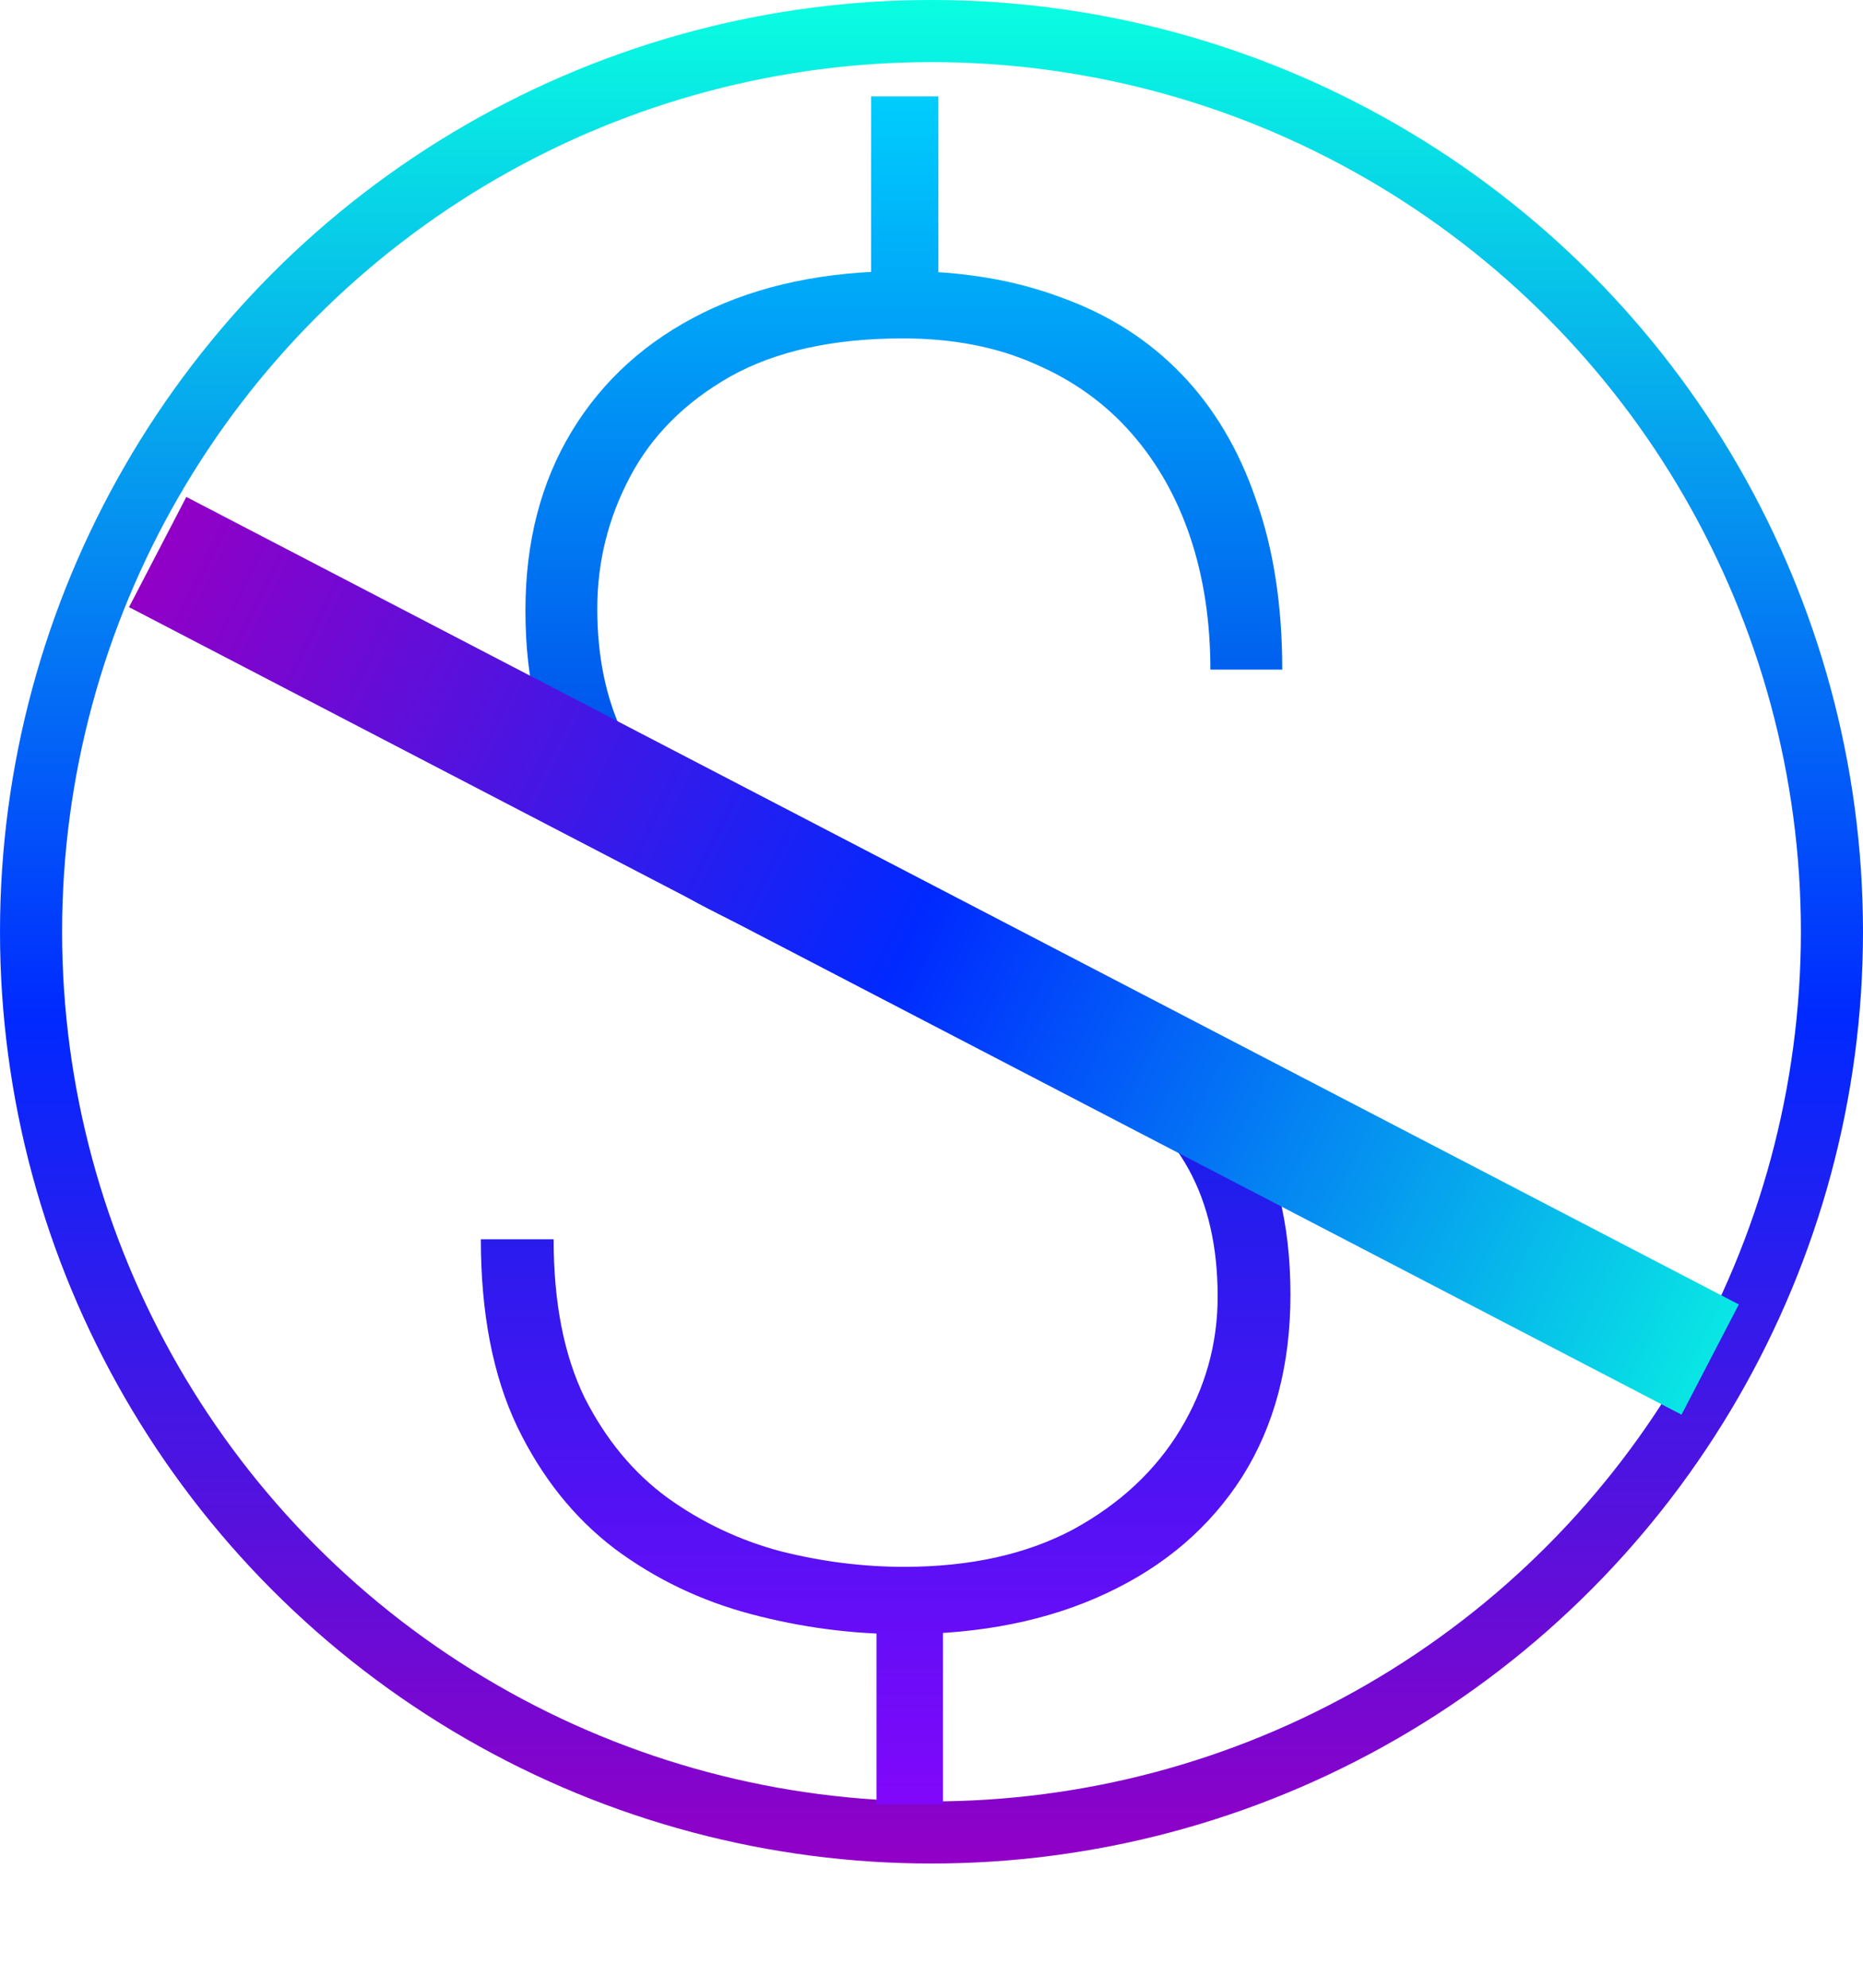 <svg width="30" height="32" viewBox="0 0 30 32" fill="none" xmlns="http://www.w3.org/2000/svg">
<circle cx="15" cy="15" r="14.5" stroke="url(#paint0_linear_1515_36)"/>
<path d="M15.111 1.552V5.097H14.027V1.552H15.111ZM15.185 25.605V29.047H14.115V25.605H15.185ZM19.608 20.873C19.608 20.072 19.452 19.389 19.14 18.822C18.827 18.246 18.29 17.729 17.528 17.27C16.776 16.811 15.746 16.347 14.438 15.878C13.207 15.468 12.143 15.023 11.244 14.545C10.355 14.057 9.667 13.441 9.179 12.699C8.7 11.947 8.461 10.99 8.461 9.828C8.461 8.725 8.71 7.763 9.208 6.942C9.706 6.122 10.409 5.487 11.317 5.038C12.226 4.589 13.3 4.364 14.54 4.364C15.487 4.364 16.337 4.506 17.089 4.789C17.851 5.062 18.495 5.473 19.023 6.02C19.55 6.566 19.95 7.24 20.224 8.041C20.507 8.832 20.648 9.745 20.648 10.78H19.491C19.491 10.009 19.384 9.301 19.169 8.656C18.954 8.012 18.637 7.45 18.217 6.972C17.797 6.493 17.279 6.122 16.664 5.858C16.049 5.585 15.341 5.448 14.54 5.448C13.417 5.448 12.489 5.653 11.757 6.063C11.034 6.474 10.497 7.011 10.146 7.675C9.794 8.339 9.618 9.047 9.618 9.799C9.618 10.56 9.755 11.229 10.028 11.806C10.302 12.372 10.81 12.895 11.552 13.373C12.304 13.842 13.393 14.315 14.818 14.794C16.029 15.204 17.079 15.653 17.968 16.142C18.866 16.63 19.56 17.245 20.048 17.987C20.536 18.72 20.78 19.672 20.78 20.844C20.78 21.977 20.521 22.953 20.004 23.773C19.486 24.584 18.759 25.209 17.821 25.648C16.884 26.088 15.795 26.308 14.555 26.308C13.725 26.308 12.904 26.2 12.094 25.985C11.283 25.77 10.551 25.419 9.896 24.931C9.242 24.433 8.72 23.778 8.329 22.968C7.938 22.148 7.743 21.142 7.743 19.95H8.915C8.915 20.966 9.081 21.815 9.413 22.499C9.755 23.173 10.199 23.71 10.746 24.11C11.303 24.511 11.913 24.799 12.577 24.975C13.241 25.141 13.9 25.224 14.555 25.224C15.619 25.224 16.527 25.023 17.279 24.623C18.031 24.213 18.607 23.676 19.008 23.012C19.408 22.348 19.608 21.635 19.608 20.873Z" fill="url(#paint1_linear_1515_36)"/>
<line x1="27.539" y1="21.887" x2="2.539" y2="8.887" stroke="url(#paint2_linear_1515_36)" stroke-width="2"/>
<defs>
<linearGradient id="paint0_linear_1515_36" x1="15" y1="0" x2="15" y2="30" gradientUnits="userSpaceOnUse">
<stop stop-color="#0AFEE1"/>
<stop offset="0.547" stop-color="#0029FF"/>
<stop offset="1" stop-color="#9200C6"/>
</linearGradient>
<linearGradient id="paint1_linear_1515_36" x1="14.5" y1="0" x2="14.5" y2="32" gradientUnits="userSpaceOnUse">
<stop stop-color="#00E0FF"/>
<stop offset="0.49" stop-color="#0025E7"/>
<stop offset="1" stop-color="#9E00FF"/>
</linearGradient>
<linearGradient id="paint2_linear_1515_36" x1="30" y1="21" x2="3" y2="8" gradientUnits="userSpaceOnUse">
<stop stop-color="#0AFEE1"/>
<stop offset="0.547" stop-color="#0029FF"/>
<stop offset="1" stop-color="#9200C6"/>
</linearGradient>
</defs>
</svg>
